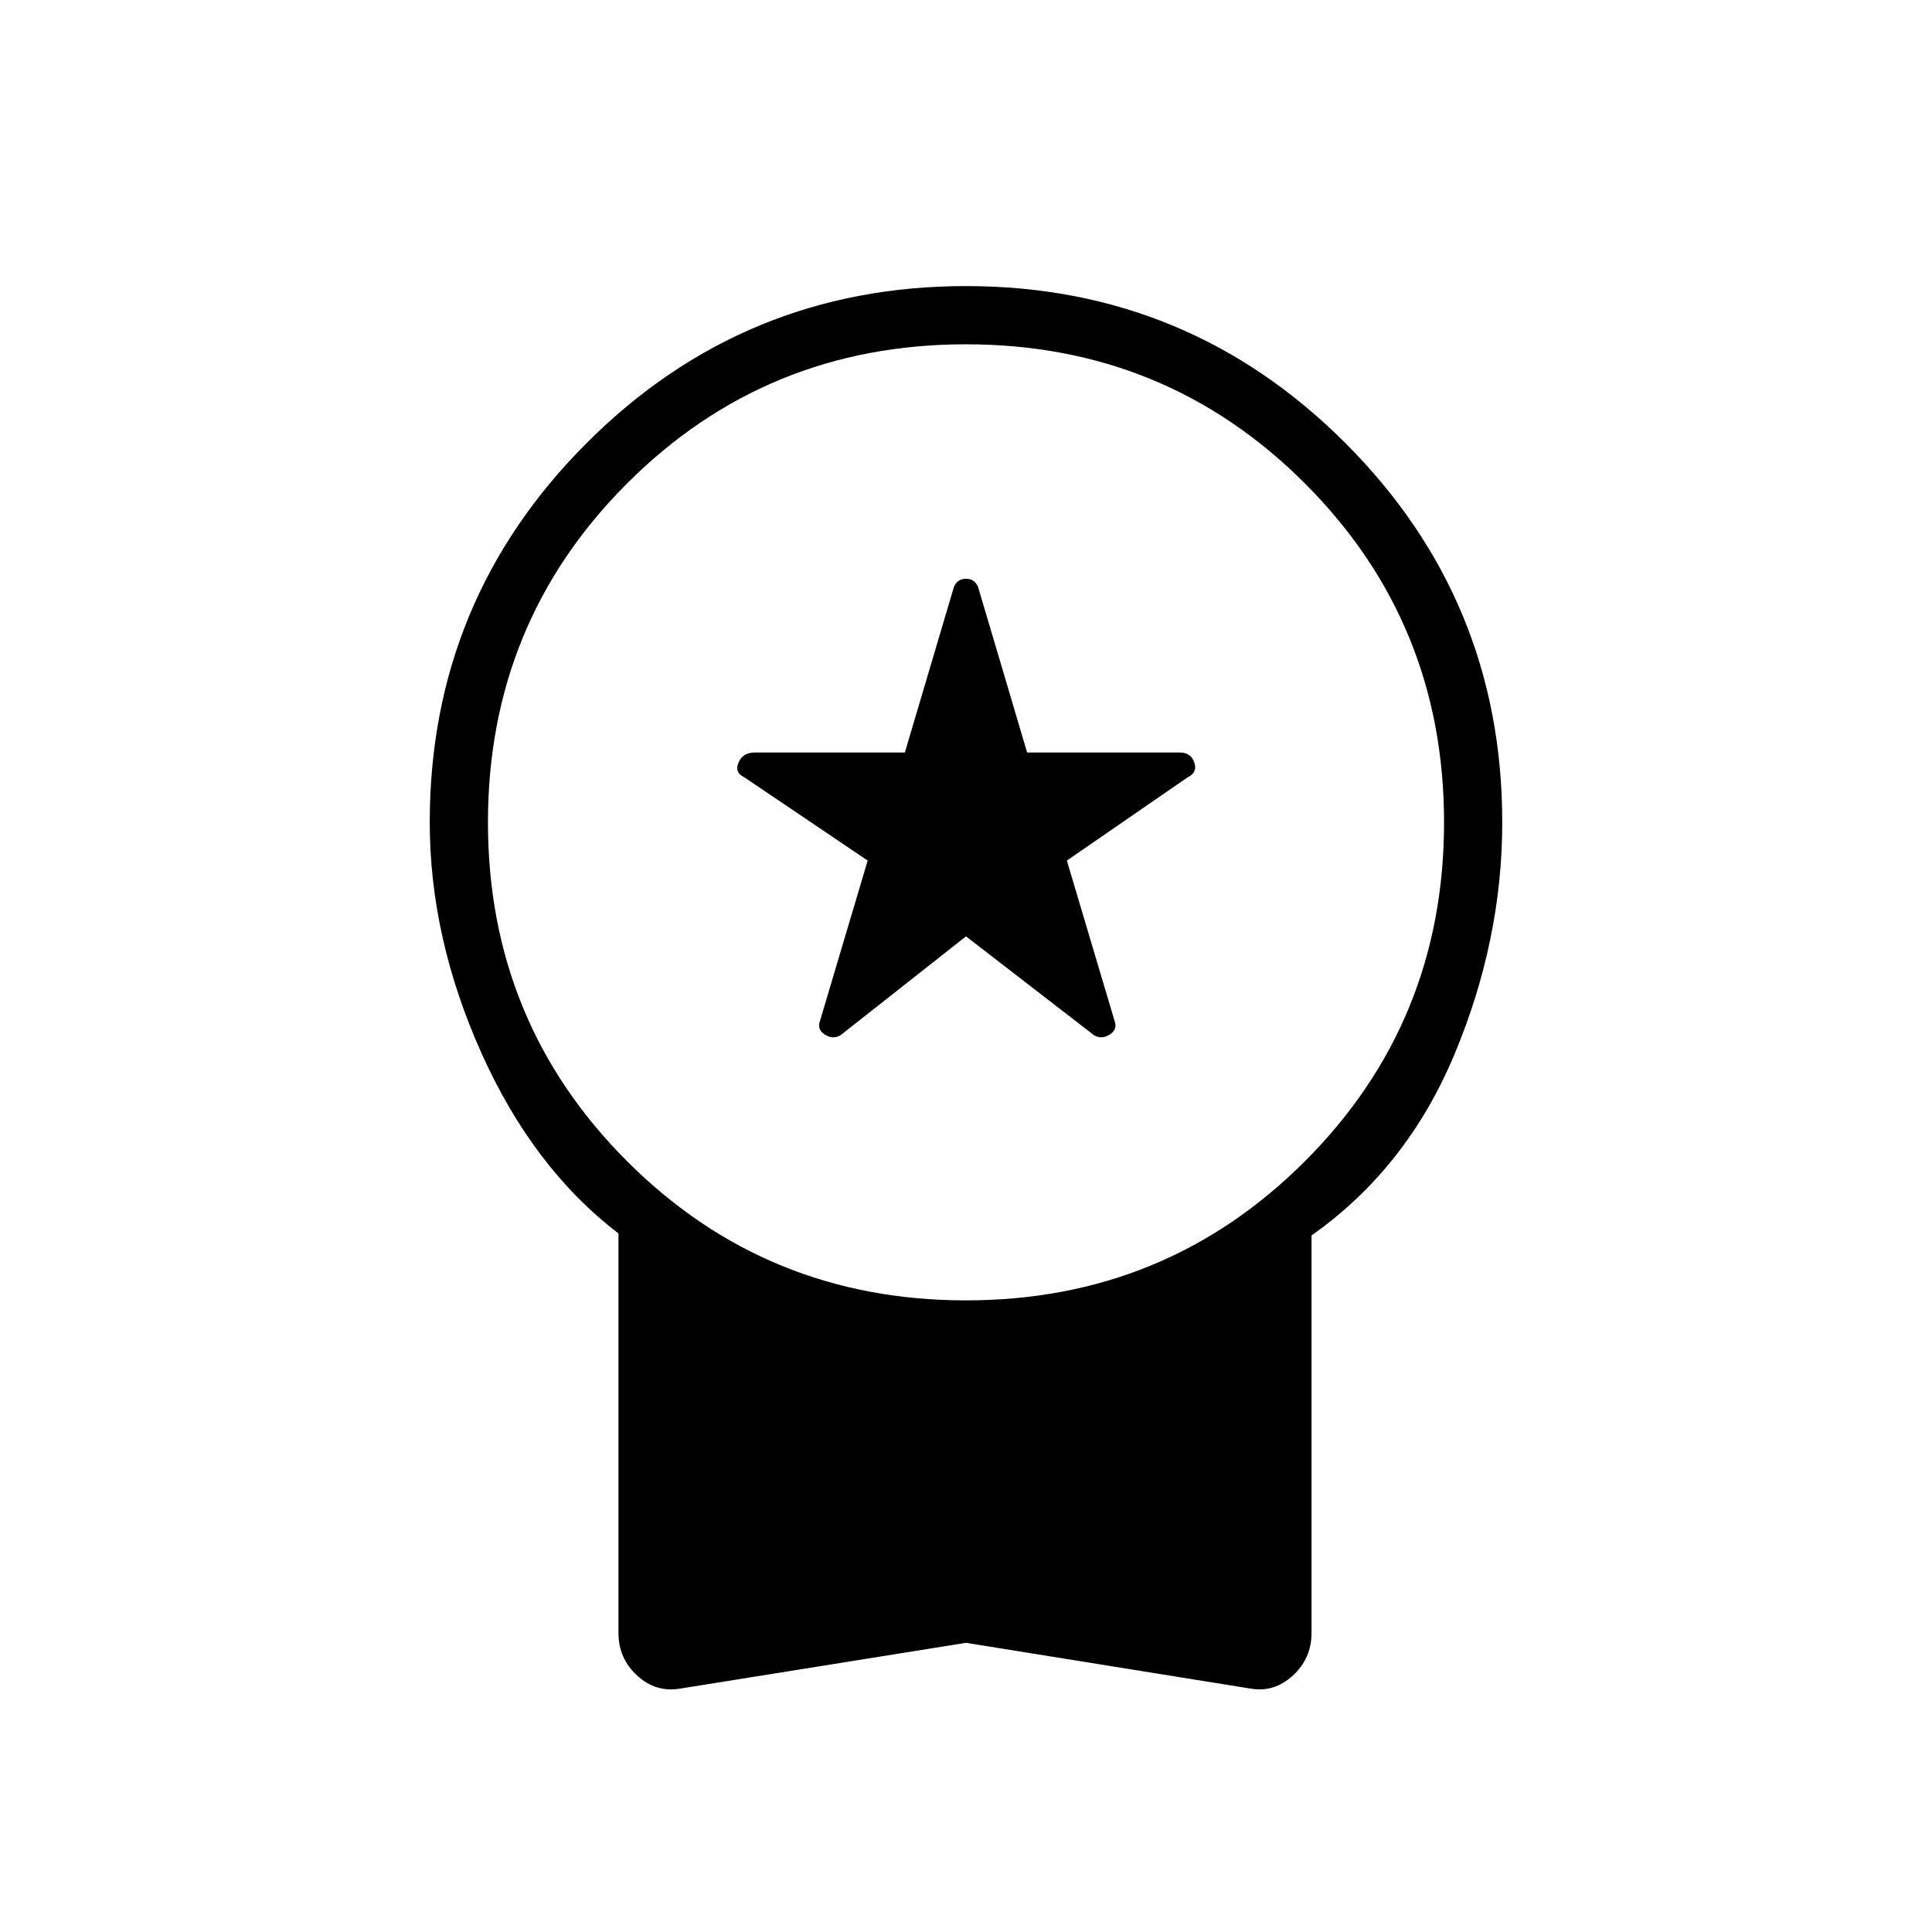 <svg xmlns="http://www.w3.org/2000/svg" height="20" viewBox="0 -960 960 960" width="20"><path d="m480-494.73-62.23 49.04q-3.73 2.34-7.83-.19-4.09-2.54-2.48-6.89l23.69-79.61-61.3-41.39q-5-2.35-2.87-7.33 2.14-4.98 7.98-4.98h74.66l24.3-82q1.62-4.34 6.08-4.34t6.08 4.34l24.3 82h75.93q5.46 0 7.15 4.98 1.69 4.98-3.31 7.33l-60.03 41.39 23.69 79.61q1.61 4.35-2.48 6.89-4.1 2.53-7.83.19L480-494.73Zm0 351.04-142.19 22.77q-12.04 1.96-21.27-6.56t-9.23-21.06v-198.58q-42.39-32.38-68.08-89.61-25.69-57.23-25.69-114.65 0-110.5 77.98-188.49Q369.5-817.85 480-817.85q110.5 0 188.48 77.98 77.98 77.99 77.98 188.49 0 58.42-23.69 115.15-23.69 56.73-71.08 90.11v197.58q0 12.54-9.23 21.06t-20.88 6.56L480-143.69Zm0-170.16q99.27 0 168.4-69.13 69.14-69.14 69.14-168.4 0-99.27-69.14-168.41-69.13-69.13-168.4-69.13-99.27 0-168.4 69.13-69.14 69.14-69.14 168.41 0 99.26 69.14 168.4 69.13 69.13 168.4 69.13Z"/></svg>
